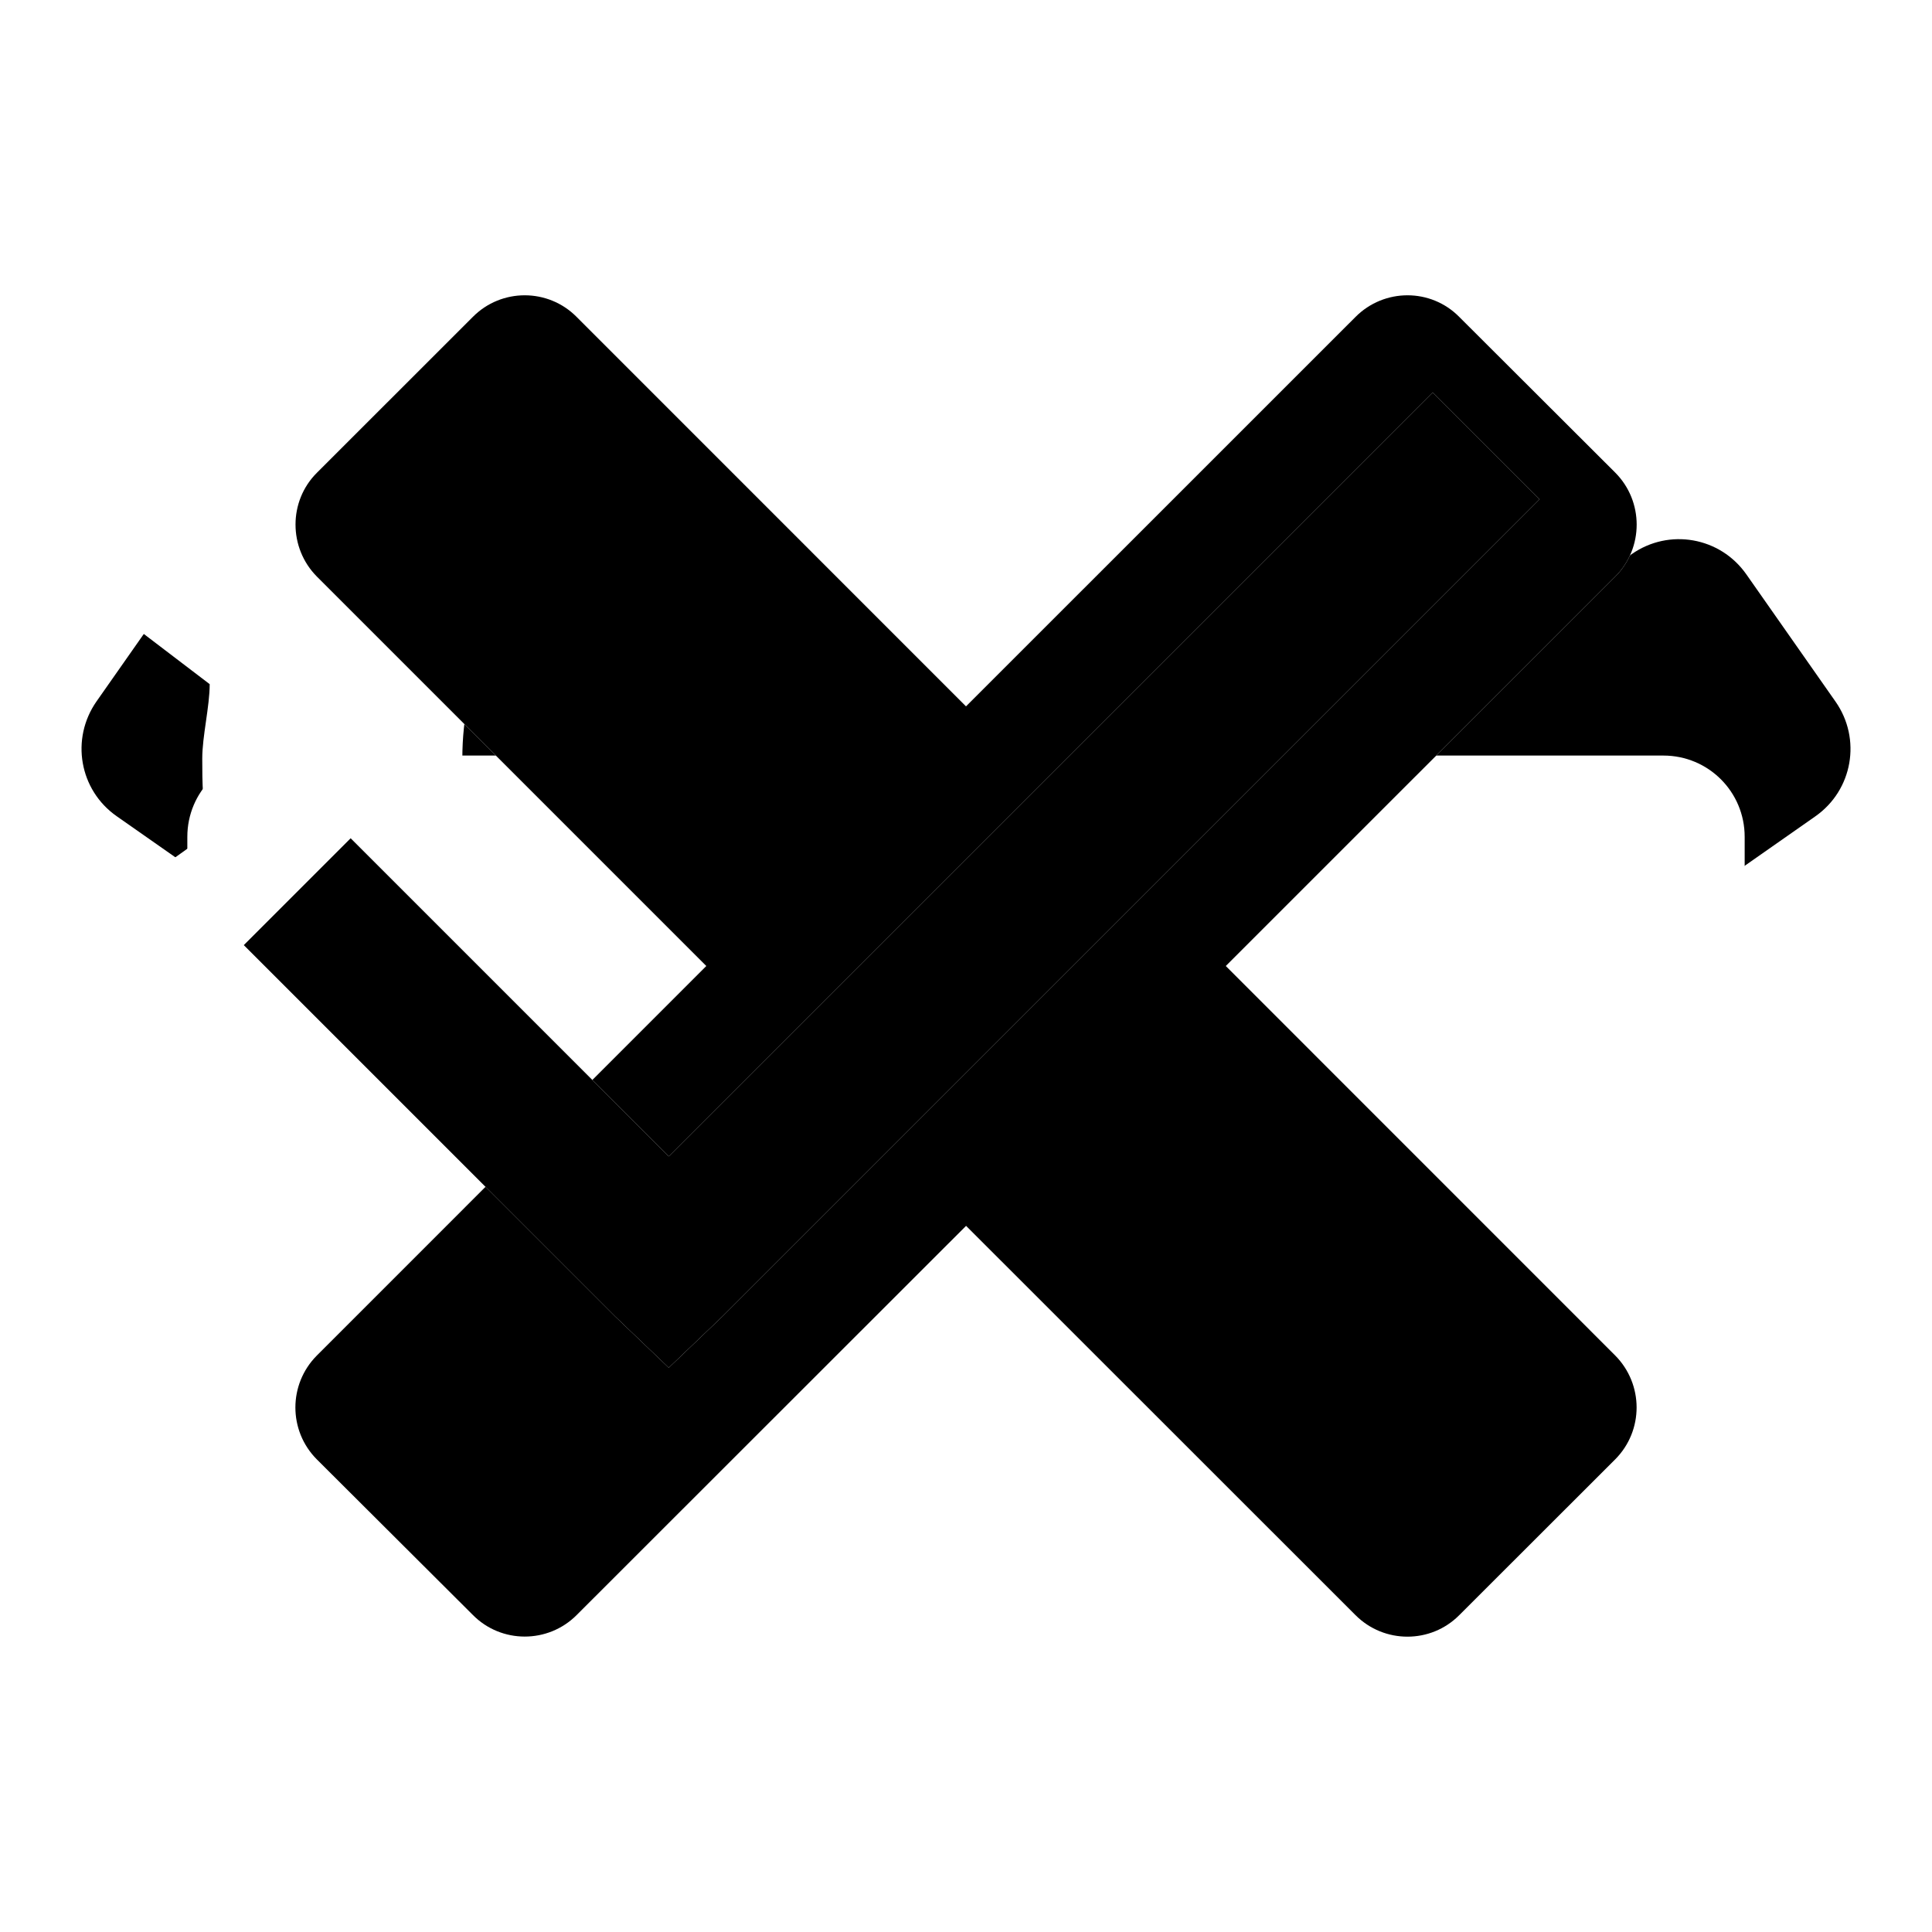 <svg version="1" xmlns="http://www.w3.org/2000/svg" width="26" height="26" viewBox="0 0 26 26">
    <defs>
        <style><![CDATA[
            .icon { fill: #FFFFFF; display: none; }
            .icon.black { fill: #000000; }
            .icon:target { display: inline; }
        ]]></style>
        <g id="dashboard-g">
            <path d="M 12 3 C 6.465 3 2 7.465 2 13 C 2 15.234 2.793 17.262 4 18.906 L 5.594 17.719 C 4.602 16.363 4 14.766 4 13 C 4 8.535 7.535 5 12 5 C 16.465 5 20 8.535 20 13 C 20 14.766 19.398 16.363 18.406 17.719 L 20 18.906 C 21.207 17.262 22 15.234 22 13 C 22 7.465 17.535 3 12 3 Z M 15.688 7.906 L 12.156 11.438 C 12.102 11.434 12.055 11.406 12 11.406 C 11.117 11.406 10.406 12.117 10.406 13 C 10.406 13.883 11.117 14.594 12 14.594 C 12.883 14.594 13.594 13.883 13.594 13 C 13.594 12.945 13.566 12.898 13.562 12.844 L 17.094 9.312 Z " style="fill: inherit;"></path>
        </g>
        <g id="dumb-bell-g">
            <path d="M 5 4 L 5 20 L 8 20 L 8 14 L 16 14 L 16 20 L 19 20 L 19 4 L 16 4 L 16 10 L 8 10 L 8 4 Z M 2 5 L 2 10 L 0 10 L 0 14 L 2 14 L 2 19 L 4 19 L 4 5 Z M 20 5 L 20 19 L 22 19 L 22 14 L 24 14 L 24 10 L 22 10 L 22 5 Z " style="fill: inherit;"></path>
        </g>
        <g id="diagram-g">
            <path d="m 15,3 c -1.105,0 -2,0.895 -2,2 0,0.183 0.016,0.363 0.062,0.531 L 10.938,7.25 C 10.657,7.1 10.34,7 10,7 9.342,7 8.771,7.322 8.406,7.812 L 6.938,7.5 C 6.716,6.637 5.932,6 5,6 3.895,6 3,6.895 3,8 3,9.105 3.895,10 5,10 5.705,10 6.331,9.645 6.688,9.094 L 8.031,9.375 C 8.206,10.301 9.023,11 10,11 c 1.105,0 2,-0.895 2,-2 0,-0.183 -0.016,-0.363 -0.062,-0.531 l 2.125,-1.688 C 14.34,6.927 14.665,7 15,7 15.325,7 15.635,6.919 15.906,6.781 l 3.188,2.656 C 19.041,9.617 19,9.803 19,10 c 0,1.105 0.895,2 2,2 1.105,0 2,-0.895 2,-2 C 23,8.895 22.105,8 21,8 20.675,8 20.365,8.081 20.094,8.219 L 16.906,5.562 C 16.959,5.383 17,5.197 17,5 17,3.895 16.105,3 15,3 Z m -2,10 0,10 4,0 0,-10 -4,0 z m 5,3 0,7 4,0 0,-7 -4,0 z m -15,1 0,6 4,0 0,-6 -4,0 z m 5,1 0,5 4,0 0,-5 -4,0 z" style="fill: inherit;"></path>
        </g>
        <g id="secondary-menu-g">
            <path d="M 12 3 C 10.895 3 10 3.895 10 5 C 10 6.105 10.895 7 12 7 C 13.105 7 14 6.105 14 5 C 14 3.895 13.105 3 12 3 Z M 12 10 C 10.895 10 10 10.895 10 12 C 10 13.105 10.895 14 12 14 C 13.105 14 14 13.105 14 12 C 14 10.895 13.105 10 12 10 Z M 12 17 C 10.895 17 10 17.895 10 19 C 10 20.105 10.895 21 12 21 C 13.105 21 14 20.105 14 19 C 14 17.895 13.105 17 12 17 Z" style="fill: inherit;"></path>
        </g>
        <g id="success-g">
            <path d="M 12 2 C 6.5 2 2 6.5 2 12 C 2 17.5 6.5 22 12 22 C 17.199 22 21.406 18.102 21.906 13 L 19.906 13 C 19.406 16.898 16 20 12 20 C 7.602 20 4 16.398 4 12 C 4 7.602 7.602 4 12 4 C 13.398 4 14.707 4.398 15.906 5 L 17.406 3.5 C 15.805 2.602 14 2 12 2 Z M 20.5 4.875 L 11.188 13.781 L 7.5 10.094 L 6.094 11.5 L 11.188 16.594 L 11.906 15.906 L 21.906 6.312 Z" style="fill: inherit;"></path>
        </g>
        <g id="notice-g">
            <path d="M 11.5 2 C 10.121 2 9 3.121 9 4.5 C 9 5.879 10.121 7 11.5 7 C 12.879 7 14 5.879 14 4.5 C 14 3.121 12.879 2 11.5 2 Z M 7 9 L 7 11 L 11 11 L 11 20 L 7 20 L 7 22 L 17 22 L 17 20 L 13 20 L 13 9 Z" style="fill: inherit;"></path>
        </g>
        <g id="error-g">
            <path d="M 12 2 C 6.5 2 2 6.5 2 12 C 2 17.5 6.5 22 12 22 C 17.5 22 22 17.5 22 12 C 22 6.5 17.5 2 12 2 Z M 12 4 C 16.398 4 20 7.602 20 12 C 20 16.398 16.398 20 12 20 C 7.602 20 4 16.398 4 12 C 4 7.602 7.602 4 12 4 Z M 11 7 L 11 13 L 13 13 L 13 7 Z M 11 15 L 11 17 L 13 17 L 13 15 Z" style="fill: inherit;"></path>
        </g>
        <g id="history-g">
            <path d="M 10.207,-2.6868923e-5 C 7.392,-2.6868923e-5 4.845,1.148 2.998,2.998 l -1.978,-1.978 0,5.104 5.104,0 L 4.434,4.434 c 1.478,-1.479 3.522,-2.392 5.773,-2.392 4.502,0 8.166,3.663 8.166,8.166 0,4.502 -3.663,8.166 -8.166,8.166 -4.502,0 -8.166,-3.663 -8.166,-8.166 0,-0.346 0.021,-0.686 0.064,-1.021 l -2.041,0 C 0.03,9.522 -7.1499791e-7,9.862 -7.1499791e-7,10.207 -7.1499791e-7,15.835 4.579,20.414 10.207,20.414 c 5.628,0 10.207,-4.579 10.207,-10.207 0,-5.628 -4.579,-10.207 -10.207,-10.207 z M 9.186,5.103 l 0,5.518 3.349,3.349 1.435,-1.435 -2.743,-2.743 0,-4.689 -2.041,0 z" style="fill: inherit;"/>
        </g>
        <g id="arrow-g">
            <path d="M 3.213,7.271 C 2.934,7.321 2.674,7.477 2.498,7.729 L 1.299,9.439 C 0.947,9.943 1.067,10.632 1.57,10.984 l 10.795,7.559 c 0.182,0.105 0.386,0.182 0.629,0.182 0.248,0 0.446,-0.067 0.641,-0.18 l 10.795,-7.559 c 0.503,-0.352 0.624,-1.042 0.271,-1.545 L 23.502,7.73 C 23.15,7.227 22.462,7.105 21.959,7.457 L 13.002,13.729 4.041,7.455 C 3.789,7.279 3.492,7.222 3.213,7.271 Z" style="fill: inherit;"></path>
        </g>
        <g id="add-g">
            <path d="M 11.262 2.521 C 10.656 2.521 10.168 3.009 10.168 3.615 L 10.168 10.168 L 3.615 10.168 C 3.009 10.168 2.521 10.656 2.521 11.262 L 2.521 14.738 C 2.521 15.344 3.009 15.832 3.615 15.832 L 10.168 15.832 L 10.168 22.385 C 10.168 22.991 10.656 23.479 11.262 23.479 L 14.738 23.479 C 15.344 23.479 15.832 22.991 15.832 22.385 L 15.832 15.832 L 22.385 15.832 C 22.991 15.832 23.479 15.344 23.479 14.738 L 23.479 11.262 C 23.479 10.656 22.991 10.168 22.385 10.168 L 15.832 10.168 L 15.832 3.615 C 15.832 3.009 15.344 2.521 14.738 2.521 L 11.262 2.521 z " style="fill: inherit;"></path>
        </g>
        <g id="edit-g">
            <path d="m 17.622,11.207 c 0,-0.3 0.1,-0.7 0.1,-1 0,-0.3 0,-0.7 -0.1,-1 l 2.1,-1.5 c 0.2,-0.1 0.3,-0.4 0.1,-0.7 l -2,-3.5 c -0.1,-0.3 -0.4,-0.4 -0.6,-0.3 l -2.4,1.1 c -0.5,-0.4 -1.2,-0.8 -1.8,-1 l -0.3,-2.6 c 0,-0.3 -0.2,-0.5 -0.5,-0.5 l -4,0 c -0.3,0 -0.5,0.2 -0.5,0.5 l -0.3,2.5 c -0.7,0.3 -1.3,0.6 -1.8,1 l -2.4,-1 c -0.2,-0.1 -0.5,0 -0.6,0.2 l -2,3.5 c -0.2,0.3 -0.2,0.6 0.1,0.7 l 2.1,1.6 c 0,0.3 -0.1,0.7 -0.1,1 0,0.3 0,0.7 0.1,1 l -2.1,1.5 c -0.2,0.1 -0.3,0.4 -0.1,0.7 l 2,3.5 c 0.1,0.3 0.4,0.4 0.6,0.3 l 2.4,-1.1 c 0.5,0.4 1.2,0.8 1.8,1 l 0.3,2.6 c 0,0.3 0.2,0.5 0.5,0.5 l 4,0 c 0.3,0 0.5,-0.2 0.5,-0.5 l 0.3,-2.6 c 0.7,-0.3 1.3,-0.6 1.8,-1 l 2.4,1.1 c 0.2,0.1 0.5,0 0.6,-0.2 l 2,-3.5 c 0.1,-0.2 0.1,-0.5 -0.1,-0.7 l -2.1,-1.6 z m -7.4,3 c -2.2,0 -4,-1.8 -4,-4 0,-2.2 1.8,-4 4,-4 2.2,0 4,1.8 4,4 0,2.2 -1.8,4 -4,4 z" style="fill: inherit;"></path>
        </g>
        <g id="delete-g">
            <path d="M21.736,19.64l-2.098,2.096c-0.383,0.386-1.011,0.386-1.396,0l-5.241-5.239L7.76,21.735 c-0.385,0.386-1.014,0.386-1.397-0.002L4.264,19.64c-0.385-0.386-0.385-1.011,0-1.398L9.505,13l-5.24-5.24 c-0.384-0.387-0.384-1.016,0-1.398l2.098-2.097c0.384-0.388,1.013-0.388,1.397,0L13,9.506l5.242-5.241 c0.386-0.388,1.014-0.388,1.396,0l2.098,2.094c0.386,0.386,0.386,1.015,0.001,1.401L16.496,13l5.24,5.241 C22.121,18.629,22.121,19.254,21.736,19.64z" style="fill: inherit;"></path>
        </g>
        <g id="checked-g">
            <path d="M 19.281 5.281 L 9 15.562 L 4.719 11.281 L 3.281 12.719 L 8.281 17.719 L 9 18.406 L 9.719 17.719 L 20.719 6.719 Z" style="fill: inherit;"></path>
        </g>
    </defs>
    <use class="icon" id="dashboard" href="#dashboard-g"/>
    <use class="icon" id="dumb-bell" href="#dumb-bell-g"/>
    <use class="icon" id="diagram" href="#diagram-g"/>
    <use class="icon black" id="secondary-menu-black" href="#secondary-menu-g"/>
    <use class="icon" id="success" href="#success-g"/>
    <use class="icon" id="notice" href="#notice-g"/>
    <use class="icon" id="error" href="#error-g"/>
    <use class="icon" id="history" href="#history-g"/>
    <use class="icon" id="arrow" href="#arrow-g"/>
    <use class="icon black" id="arrow-black" href="#arrow-g"/>
    <use class="icon" id="add" href="#add-g"/>
    <use class="icon" id="edit" href="#edit-g"/>
    <use class="icon" id="delete" href="#delete-g"/>
    <use class="icon black" id="delete-black" href="#delete-g"/>
    <use class="icon" id="checked" href="#checked-g"/>
    <use class="icon black" id="checked-black" href="#checked-g"/>
</svg>
